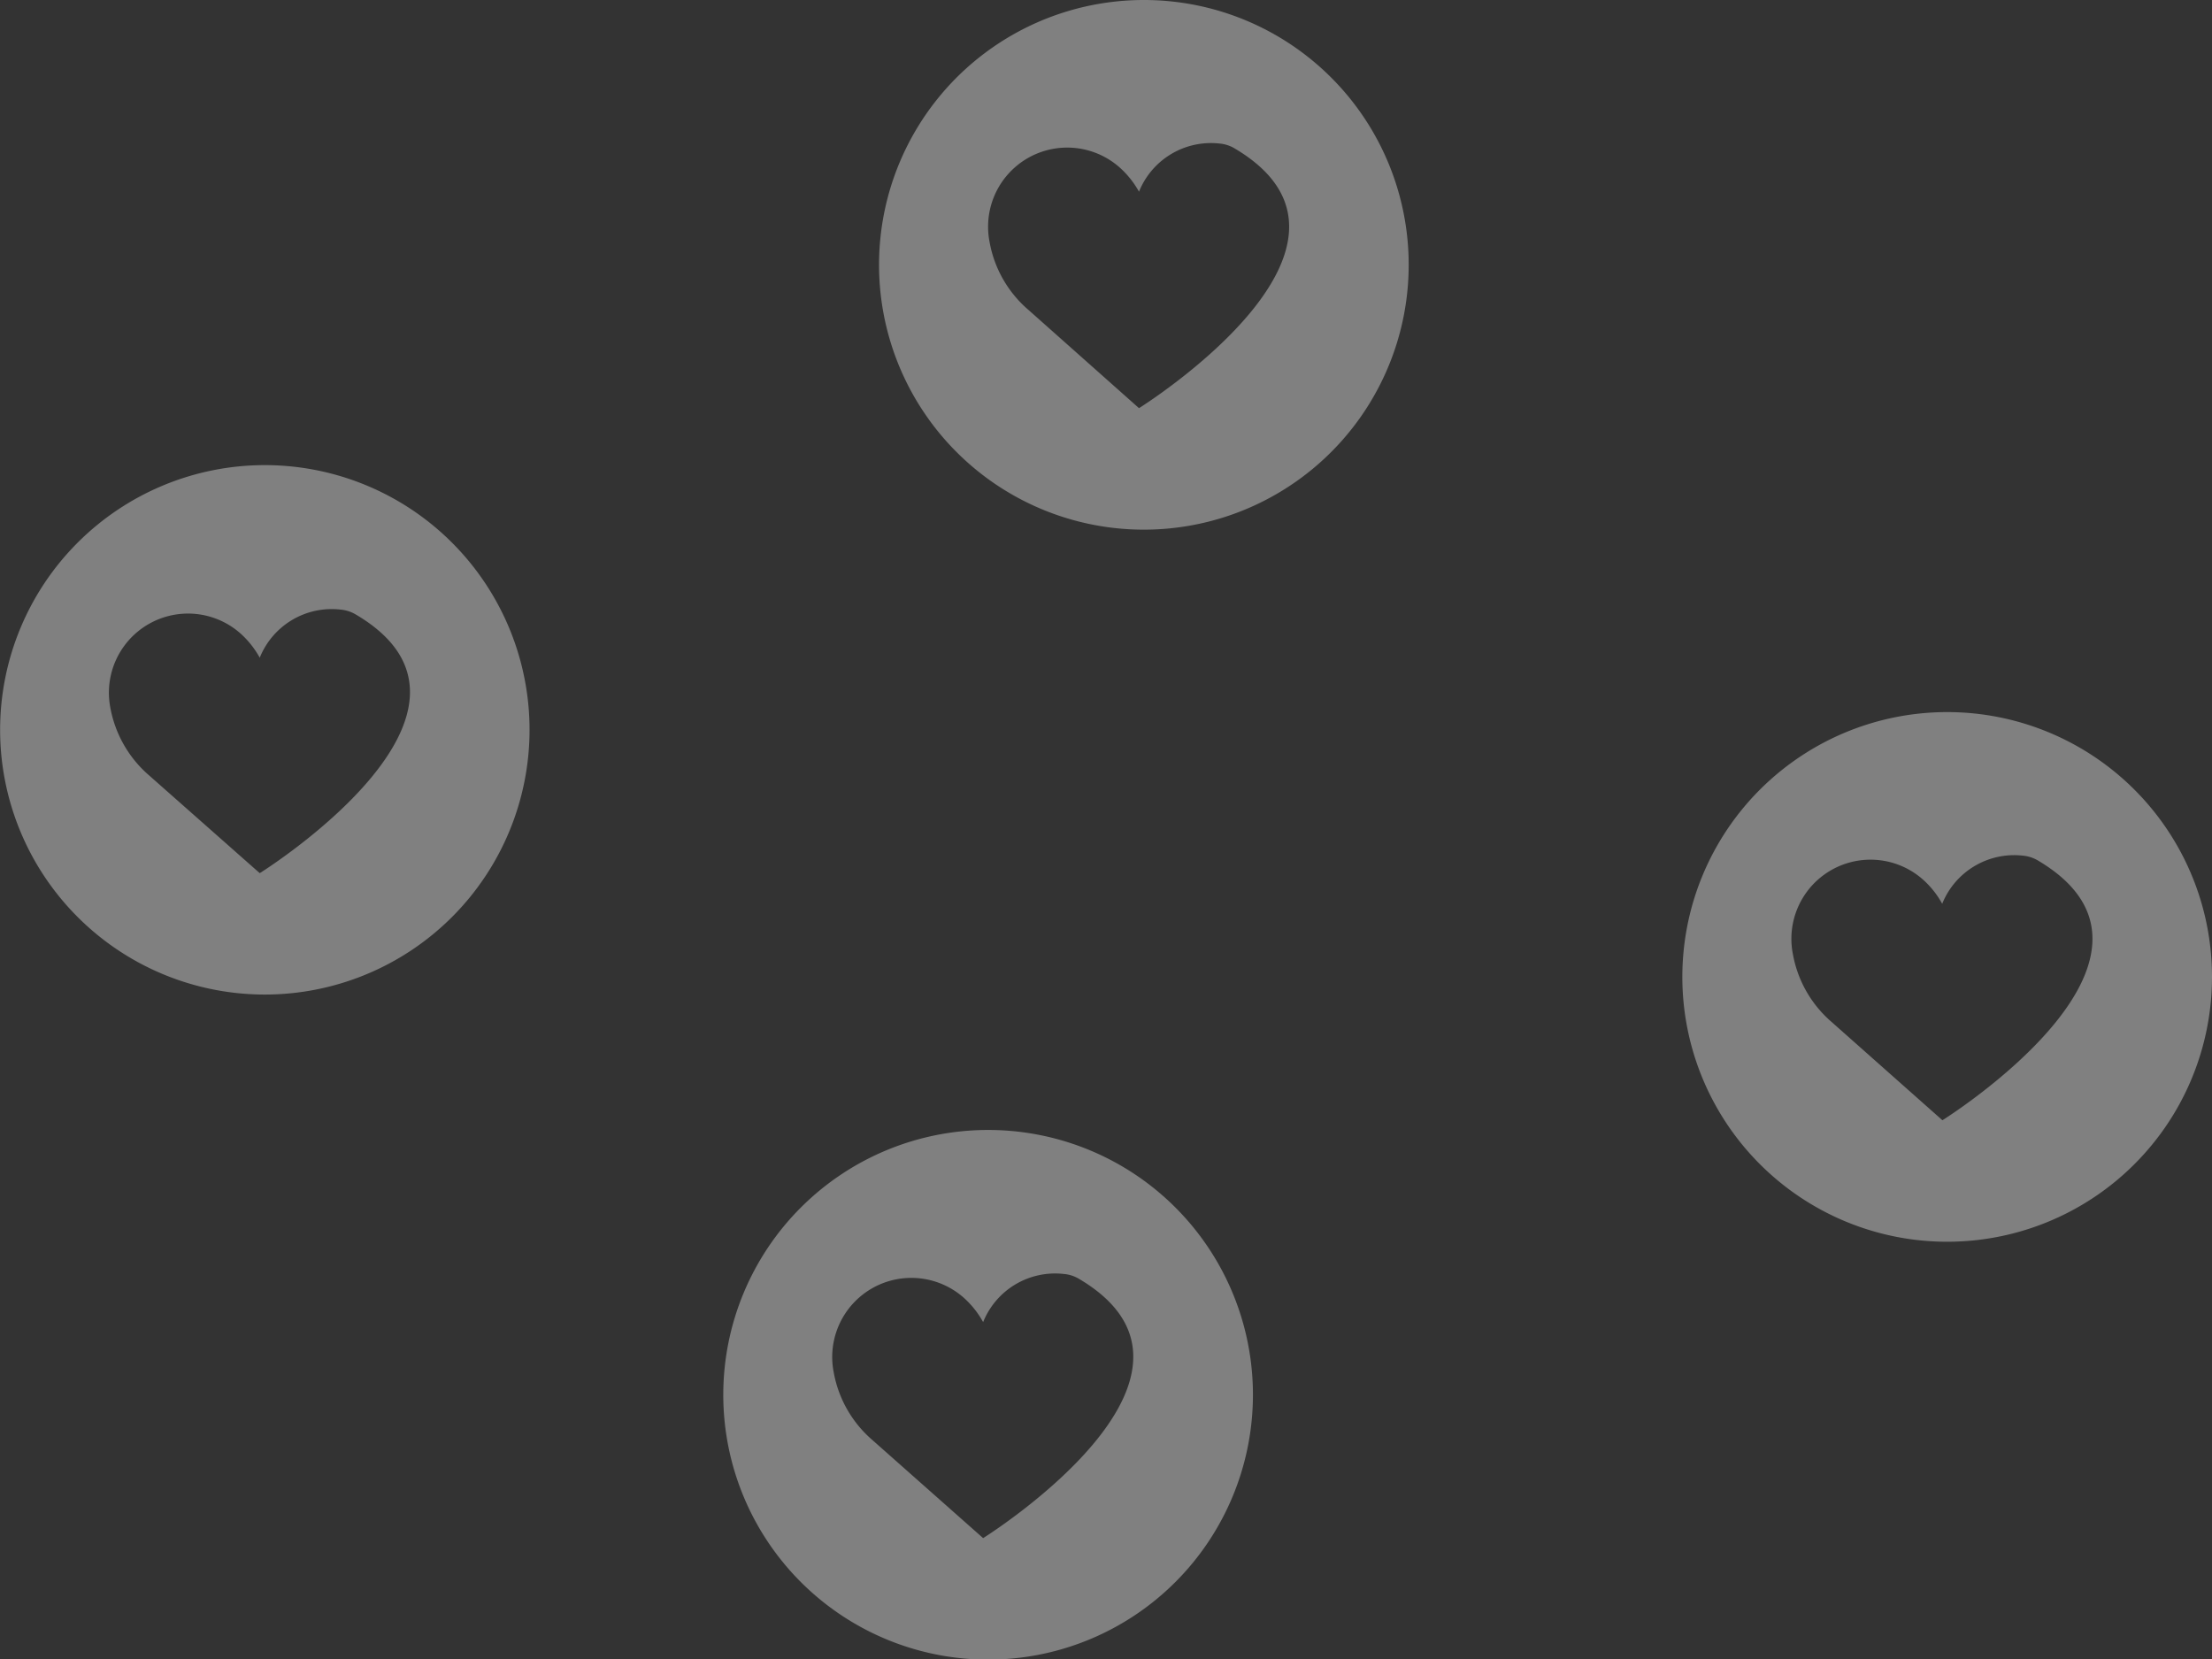 <svg id="_21--" data-name="21--" xmlns="http://www.w3.org/2000/svg" viewBox="0 0 195.7 146.81"><rect x="0" y="0" width="195.7" height="146.81" fill="#333333" stroke="none"/><path d="M25.57,67.74A23.42,23.42,0,1,0,49,91.16,23.42,23.42,0,0,0,25.57,67.74Zm-.44,36.1-9.79-8.65a10.37,10.37,0,0,1-3.43-6A7,7,0,0,1,23.5,82.7a8.17,8.17,0,0,1,1.63,2.08,6.86,6.86,0,0,1,7.13-4.26,3.19,3.19,0,0,1,1.34.42C48.15,89.48,25.13,103.84,25.13,103.84Z" transform="translate(-2.15 -26.59)" fill="#f2f2f2" opacity="0.4"/><path d="M103.36,26.59A23.43,23.43,0,1,0,126.78,50,23.42,23.42,0,0,0,103.36,26.59Zm-.44,36.11L93.13,54a10.29,10.29,0,0,1-3.43-6,7,7,0,0,1,11.59-6.52,8.23,8.23,0,0,1,1.63,2.07,6.86,6.86,0,0,1,7.13-4.26,3.11,3.11,0,0,1,1.33.43C125.93,48.34,102.92,62.7,102.92,62.7Z" transform="translate(-2.15 -26.59)" fill="#f2f2f2" opacity="0.4"/><path d="M89.57,126.56A23.43,23.43,0,1,0,113,150,23.42,23.42,0,0,0,89.57,126.56Zm-.44,36.11L79.34,154a10.32,10.32,0,0,1-3.43-6,7,7,0,0,1,11.59-6.52,8.17,8.17,0,0,1,1.63,2.08,6.86,6.86,0,0,1,7.13-4.26,3.1,3.1,0,0,1,1.33.42C112.14,148.3,89.13,162.67,89.13,162.67Z" transform="translate(-2.15 -26.59)" fill="#f2f2f2" opacity="0.4"/><path d="M174.43,89.59A23.43,23.43,0,1,0,197.85,113,23.43,23.43,0,0,0,174.43,89.59ZM174,125.7,164.19,117a10.33,10.33,0,0,1-3.42-6,7,7,0,0,1,11.59-6.52,8,8,0,0,1,1.62,2.07,6.87,6.87,0,0,1,7.13-4.26,3.2,3.2,0,0,1,1.34.43C197,111.34,174,125.7,174,125.7Z" transform="translate(-2.15 -26.59)" fill="#f2f2f2" opacity="0.4"/></svg>
